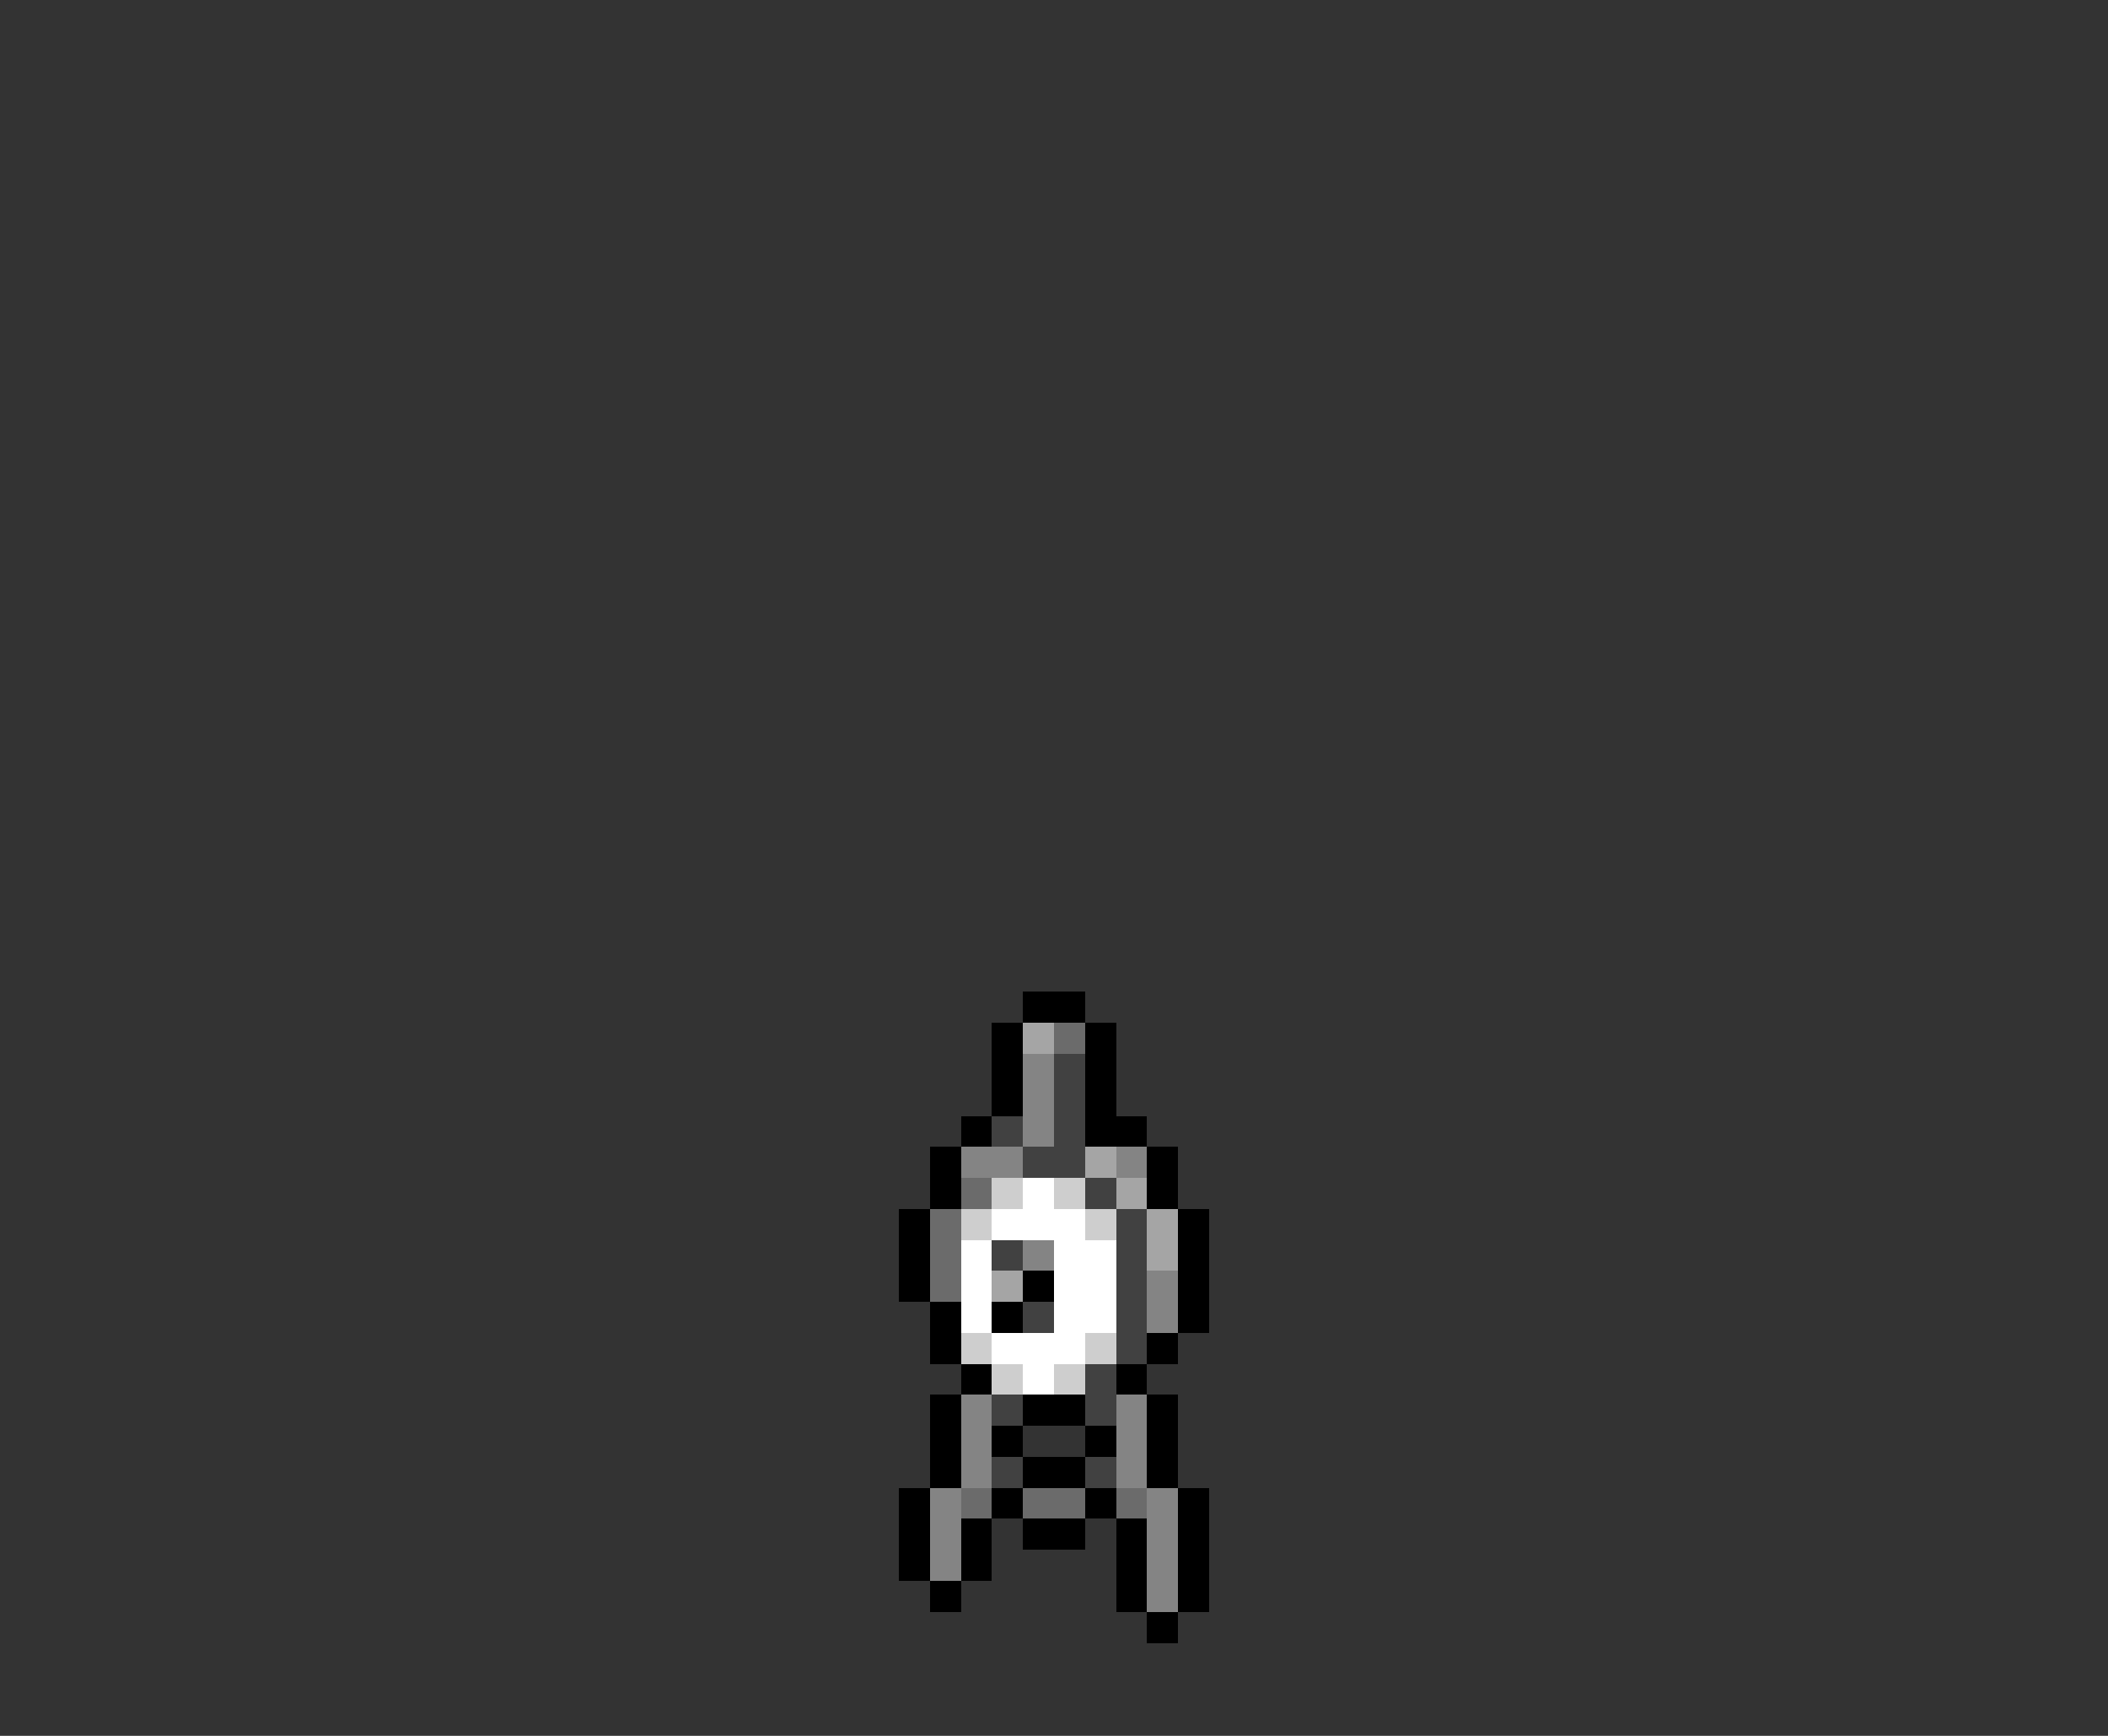 <svg xmlns="http://www.w3.org/2000/svg" viewBox="0 -0.5 68 56" shape-rendering="crispEdges">
<rect x="0" y="-0.5" width="68" height="56" fill="#333333" stroke="none"/>
<path stroke="#000000" d="M33 32h2M32 33h1M35 33h1M32 34h1M35 34h1M32 35h1M35 35h1M31 36h1M35 36h2M30 37h1M37 37h1M30 38h1M37 38h1M29 39h1M38 39h1M29 40h1M38 40h1M29 41h1M33 41h1M38 41h1M30 42h1M32 42h1M38 42h1M30 43h1M37 43h1M31 44h1M36 44h1M30 45h1M33 45h2M37 45h1M30 46h1M32 46h1M35 46h1M37 46h1M30 47h1M33 47h2M37 47h1M29 48h1M32 48h1M35 48h1M38 48h1M29 49h1M31 49h1M33 49h2M36 49h1M38 49h1M29 50h1M31 50h1M36 50h1M38 50h1M30 51h1M36 51h1M38 51h1M37 52h1" />
<path stroke="#a5a5a5" d="M33 33h1M35 37h1M36 38h1M37 39h1M37 40h1M32 41h1" />
<path stroke="#6b6b6b" d="M34 33h1M31 38h1M30 39h1M30 40h1M30 41h1M31 48h1M33 48h2M36 48h1" />
<path stroke="#848484" d="M33 34h1M33 35h1M33 36h1M31 37h2M36 37h1M33 40h1M37 41h1M37 42h1M31 45h1M36 45h1M31 46h1M36 46h1M31 47h1M36 47h1M30 48h1M37 48h1M30 49h1M37 49h1M30 50h1M37 50h1M37 51h1" />
<path stroke="#414141" d="M34 34h1M34 35h1M32 36h1M34 36h1M33 37h2M35 38h1M36 39h1M32 40h1M36 40h1M36 41h1M33 42h1M36 42h1M36 43h1M35 44h1M32 45h1M35 45h1M32 47h1M35 47h1" />
<path stroke="#cecece" d="M32 38h1M34 38h1M31 39h1M35 39h1M31 43h1M35 43h1M32 44h1M34 44h1" />
<path stroke="#ffffff" d="M33 38h1M32 39h3M31 40h1M34 40h2M31 41h1M34 41h2M31 42h1M34 42h2M32 43h3M33 44h1" />
</svg>